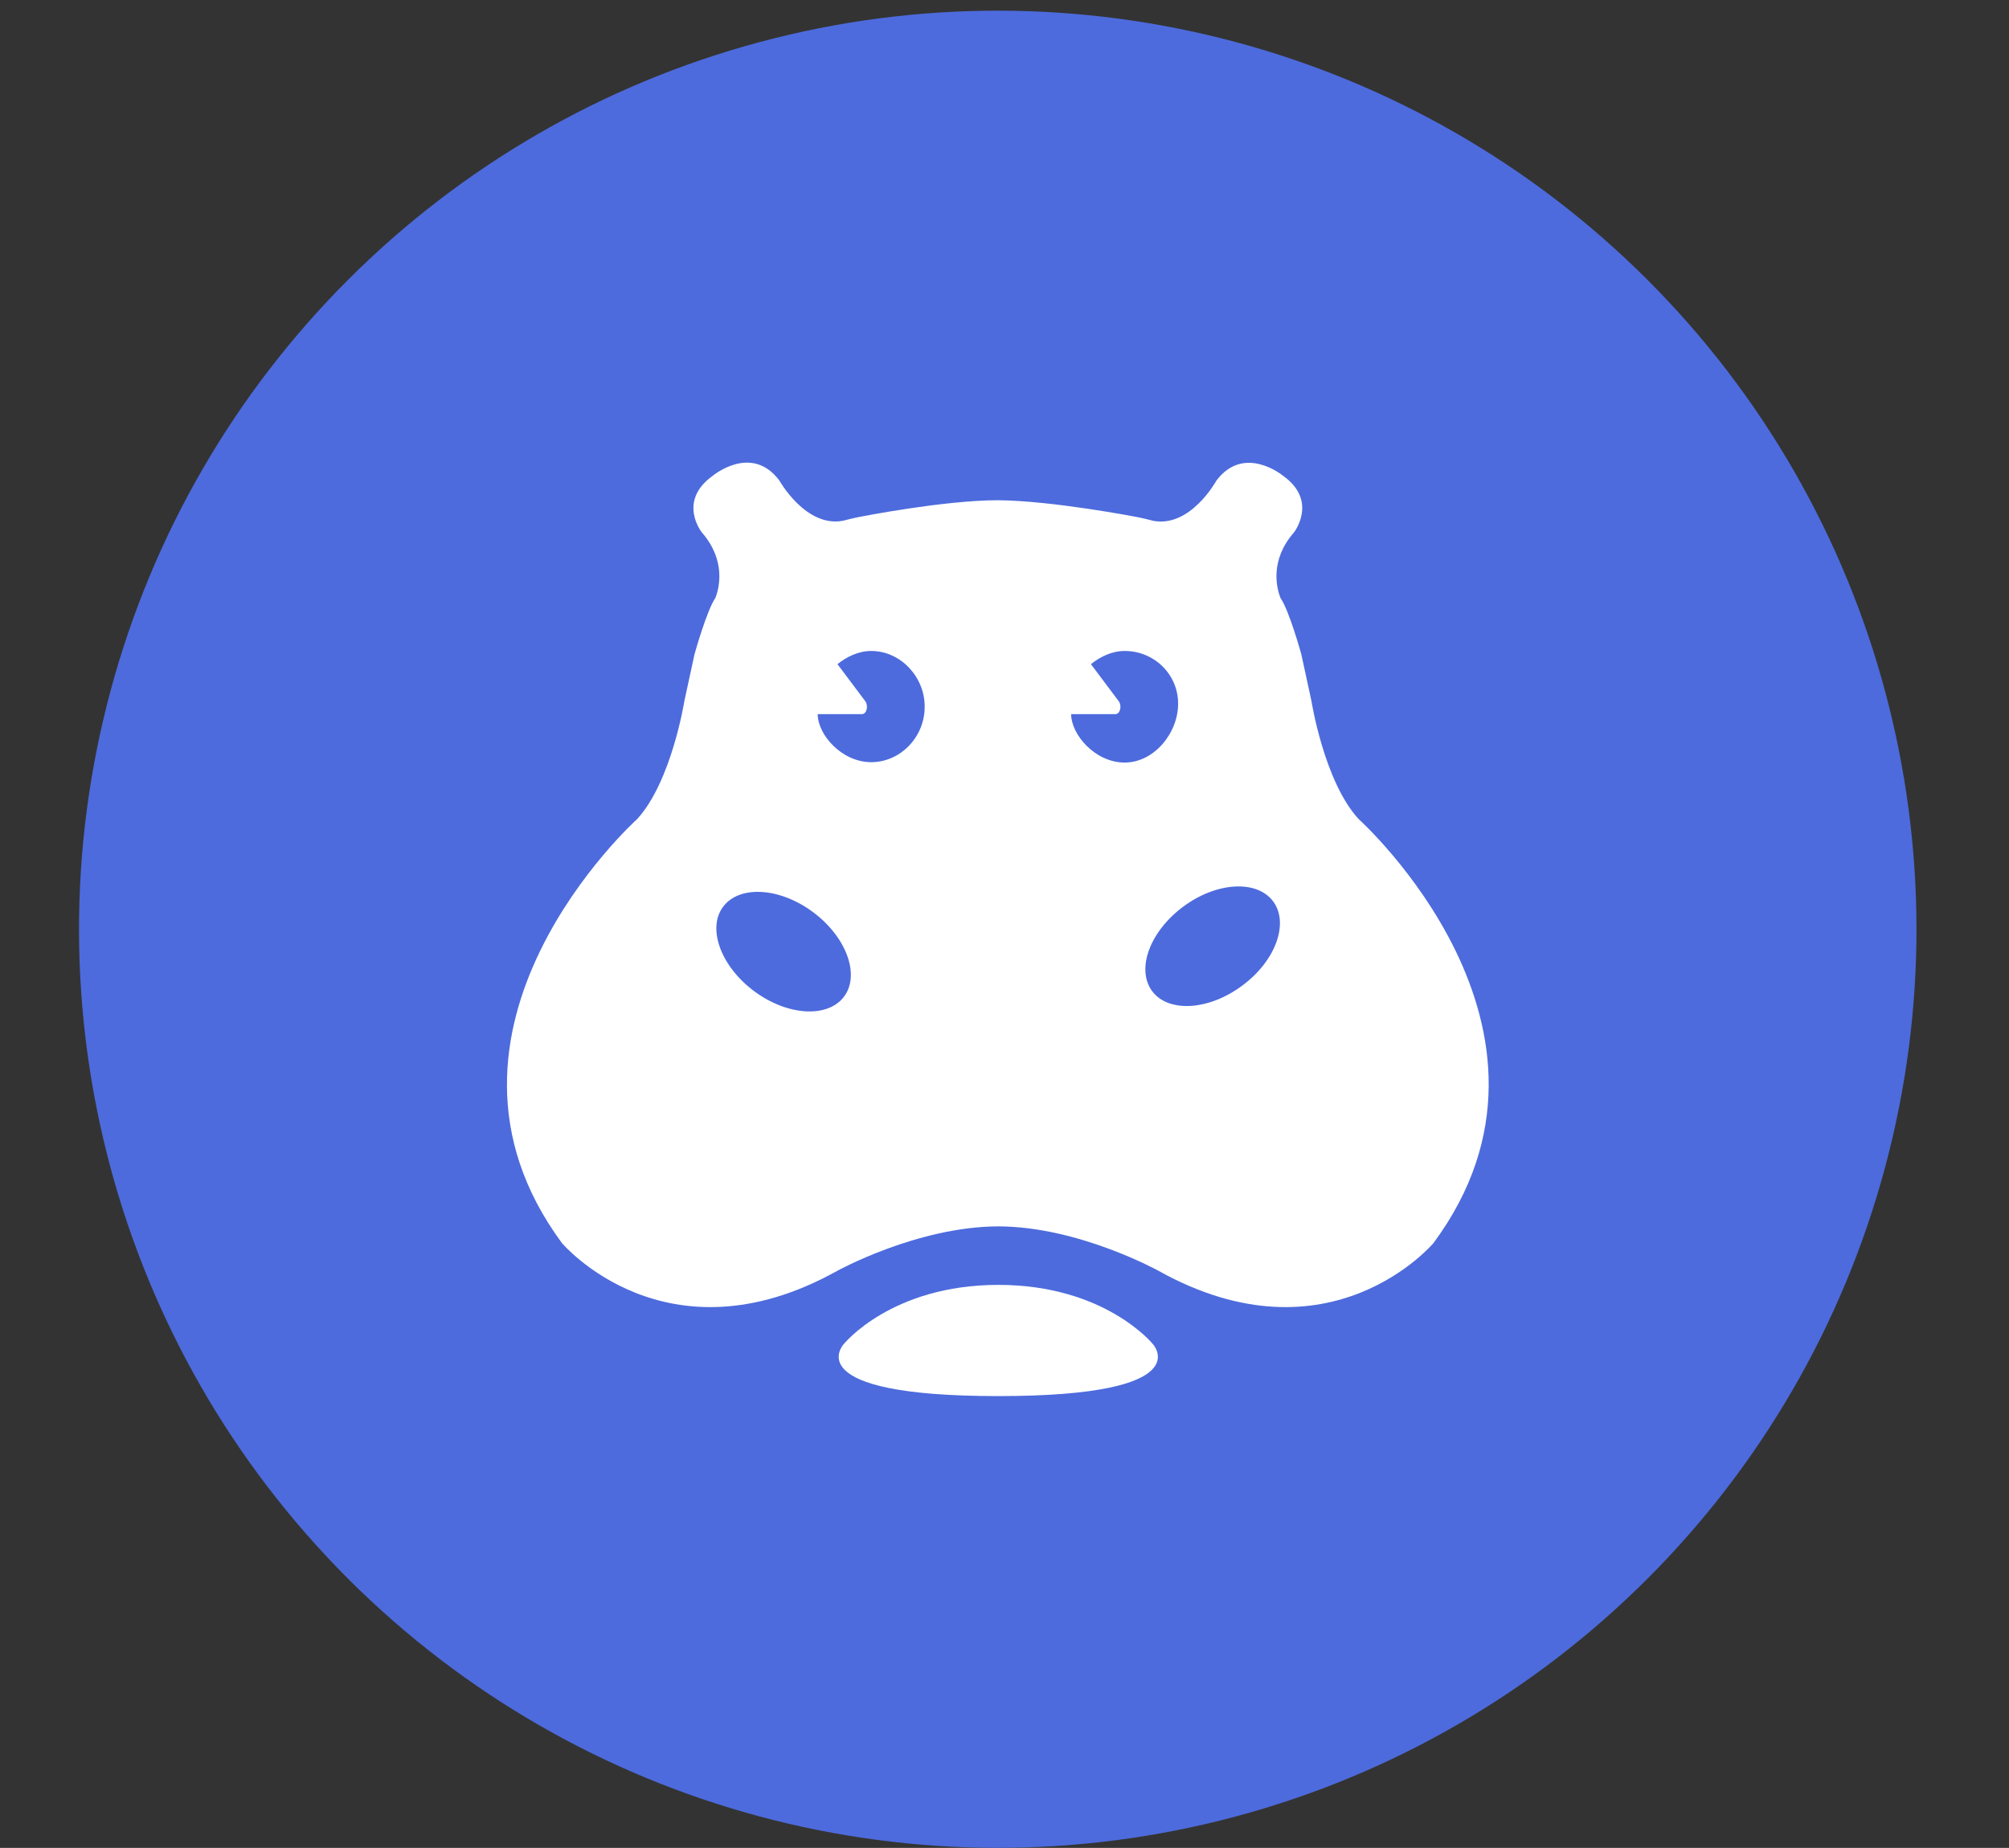 <?xml version="1.0" encoding="utf-8"?>
<!-- Generator: $$$/GeneralStr/196=Adobe Illustrator 27.6.0, SVG Export Plug-In . SVG Version: 6.00 Build 0)  -->
<svg version="1.1" id="Ebene_1" xmlns="http://www.w3.org/2000/svg" xmlns:xlink="http://www.w3.org/1999/xlink" x="0px" y="0px"
	 viewBox="0 0 518.4 476.9" style="enable-background:new 0 0 518.4 476.9;" xml:space="preserve">
<rect x="0" y="0" width="518.4" height="476.9" fill="#333333" stroke="none"/>
<style type="text/css">
	.st0{fill:#4D6BDD;}
	.st1{fill:#FFFFFF;}
	.st2{fill:#FFD749;}
	.st3{fill:#FF6B4A;}
	.st4{fill:#89A3F4;}
	.st5{fill:#FCE088;}
	.st6{fill:#FC9381;}
	.st7{fill:#C2D3FF;}
	.st8{fill:#FCECC0;}
	.st9{fill:#F9BEB7;}
</style>
<g>
	<g>
		
			<ellipse transform="matrix(0.707 -0.707 0.707 0.707 -94.131 252.338)" class="st0" cx="257.5" cy="239.8" rx="237.1" ry="237.1"/>
		<g>
			<g>
				<g>
					<path class="st1" d="M350.6,211.4c-8.9-9.6-12.2-30.5-12.2-30.5l-2.6-12c0,0-3.1-11.3-5.4-14.6c-1-2.6-2.8-9.7,3.5-16.9
						c0,0,6.3-8.1-2.8-14.6c0,0-10-8.3-17.2,1.2c0,0-6.7,12.3-16.4,10.4c-2.6-0.7-4.3-1-4.3-1s-21.7-4.2-35.7-4.3
						c-14,0-35.7,4.3-35.7,4.3s-1.6,0.3-4.3,1c-9.6,1.8-16.4-10.4-16.4-10.4c-7.2-9.6-17.2-1.2-17.2-1.2c-9.2,6.6-2.8,14.6-2.8,14.6
						c6.3,7.2,4.5,14.4,3.5,16.9c-2.3,3.4-5.4,14.6-5.4,14.6l-2.6,12c0,0-3.3,20.8-12.2,30.5c0,0-60.2,54.1-19.4,109.4
						c0,0,26.8,31.8,71,7.2c0,0,20.6-11.4,41.5-11.5c20.8,0,41.5,11.5,41.5,11.5c44.2,24.6,70.9-7.2,70.9-7.2
						C410.8,265.5,350.6,211.4,350.6,211.4z M217.8,257.2c-4.2,5.6-14.6,5-23.2-1.4c-8.6-6.4-12.2-16.2-8-21.8
						c4.2-5.6,14.6-5,23.2,1.4C218.4,241.8,222,251.6,217.8,257.2z M224.8,196.7c-7.6,0-13.8-7.1-13.8-12.4h11.4
						c1.3,0,1.7-2.2,0.9-3.3l-7.2-9.6c2.4-1.9,5.4-3.4,8.7-3.4c7.6,0,13.8,6.7,13.8,14.3C238.7,190,232.5,196.7,224.8,196.7z
						 M276.4,184.3h11.4c1.3,0,1.7-2.2,0.9-3.3l-7.2-9.6c2.4-1.9,5.4-3.4,8.7-3.4c7.6,0,13.8,6,13.8,13.6c0,7.6-6.2,15.2-13.8,15.2
						C282.6,196.8,276.4,189.6,276.4,184.3z M320.5,254.4c-8.6,6.4-19,7-23.2,1.4c-4.2-5.7-0.6-15.4,8-21.8c8.6-6.4,19-7,23.2-1.4
						C332.7,238.2,329.2,248,320.5,254.4z"/>
				</g>
				<g>
					<path class="st1" d="M257.6,331.6c-27.6,0-39.9,15.3-39.9,15.3s-12.4,13.4,39.9,13.4c52.3,0,39.9-13.4,39.9-13.4
						S285.2,331.6,257.6,331.6z"/>
				</g>
			</g>
		</g>
	</g>
</g>
</svg>
